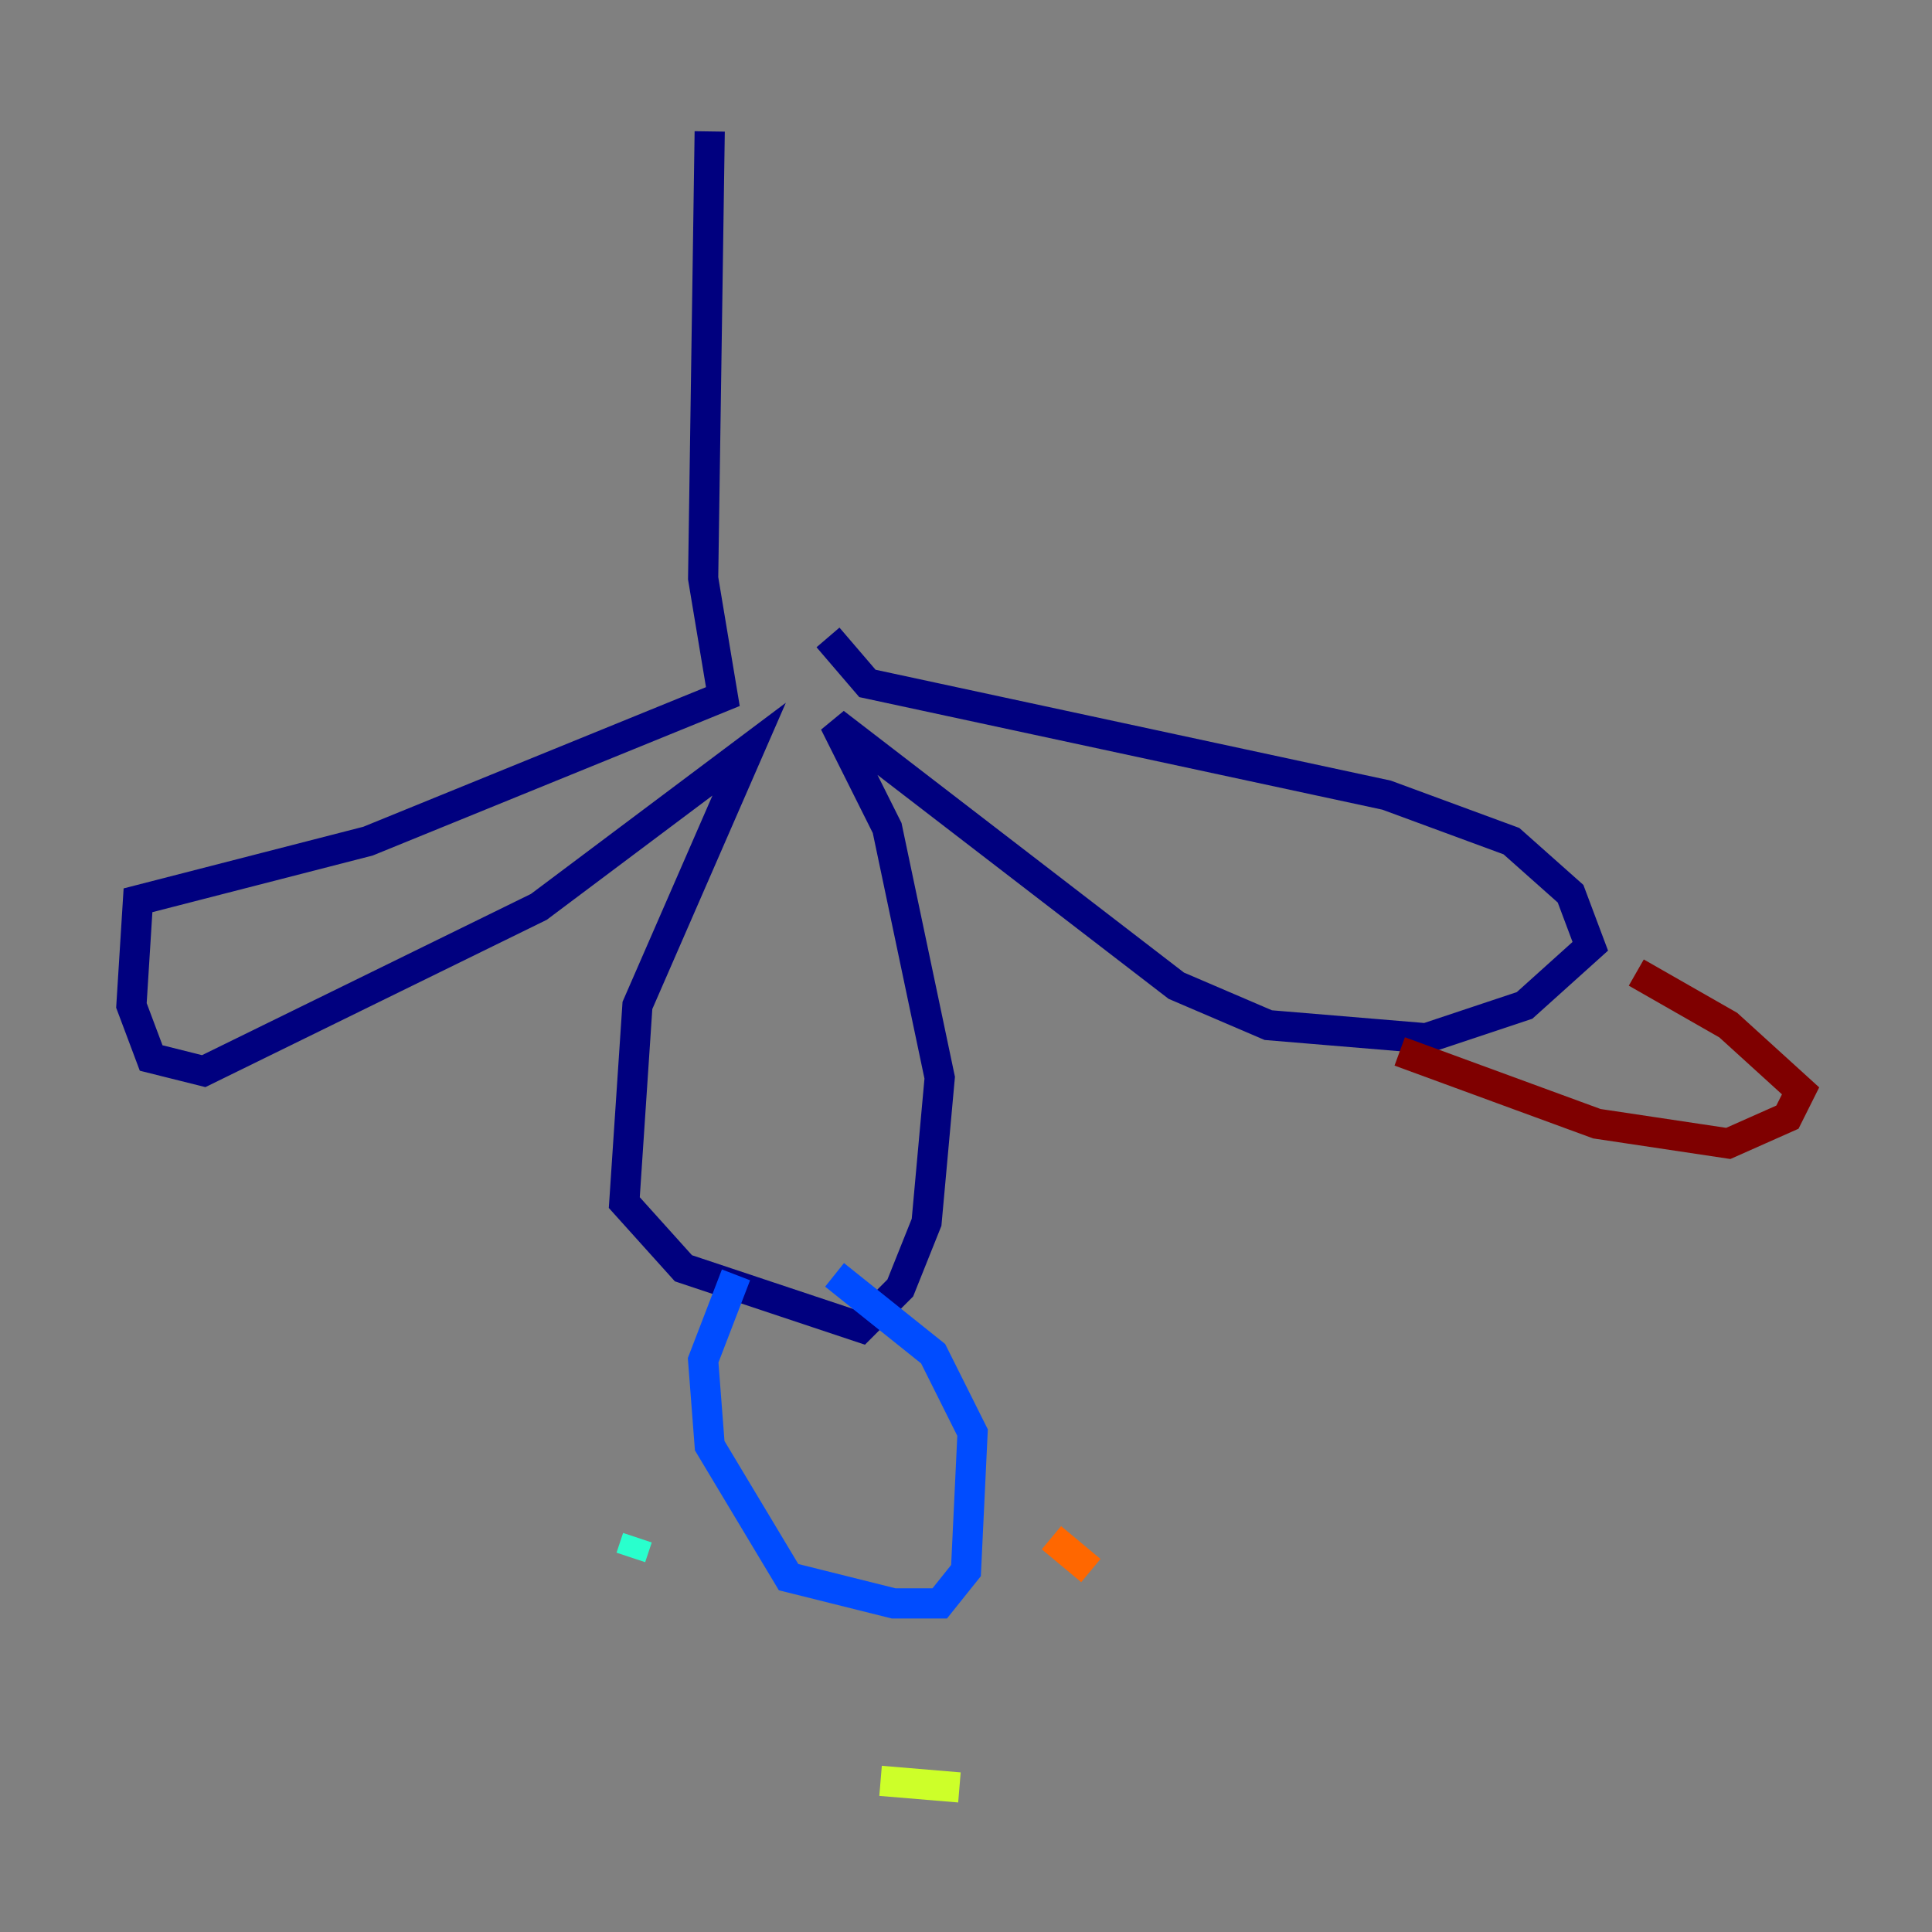 <?xml version="1.0" encoding="utf-8" ?>
<svg baseProfile="tiny" height="128" version="1.2" viewBox="0,0,128,128" width="128" xmlns="http://www.w3.org/2000/svg" xmlns:ev="http://www.w3.org/2001/xml-events" xmlns:xlink="http://www.w3.org/1999/xlink"><rect x="0" y="0" width="128" height="128" fill="#808080" stroke="none"/><defs /><polyline fill="none" points="47.02,8.707 46.585,38.313 47.891,46.15 24.381,55.728 9.143,59.646 8.707,66.612 10.014,70.095 13.497,70.966 35.701,60.082 49.633,49.633 42.231,66.612 41.361,79.674 45.279,84.027 57.034,87.946 59.646,85.333 61.388,80.98 62.258,71.401 58.776,54.857 55.292,47.891 77.932,65.306 84.027,67.918 94.476,68.789 101.007,66.612 105.361,62.694 104.054,59.211 100.136,55.728 91.864,52.68 57.469,45.279 54.857,42.231" stroke="#00007f" stroke-width="2" /><polyline fill="none" points="48.762,84.463 46.585,90.122 47.02,95.782 52.245,104.49 59.211,106.231 62.258,106.231 64.0,104.054 64.435,94.912 61.823,89.687 55.292,84.463" stroke="#004cff" stroke-width="2" /><polyline fill="none" points="42.231,101.878 41.796,103.184" stroke="#29ffcd" stroke-width="2" /><polyline fill="none" points="58.34,117.986 63.565,118.422" stroke="#cdff29" stroke-width="2" /><polyline fill="none" points="72.272,104.054 69.66,101.878" stroke="#ff6700" stroke-width="2" /><polyline fill="none" points="92.735,69.66 105.796,74.449 114.503,75.755 118.422,74.014 119.293,72.272 114.503,67.918 108.408,64.435" stroke="#7f0000" stroke-width="2" /></svg>
